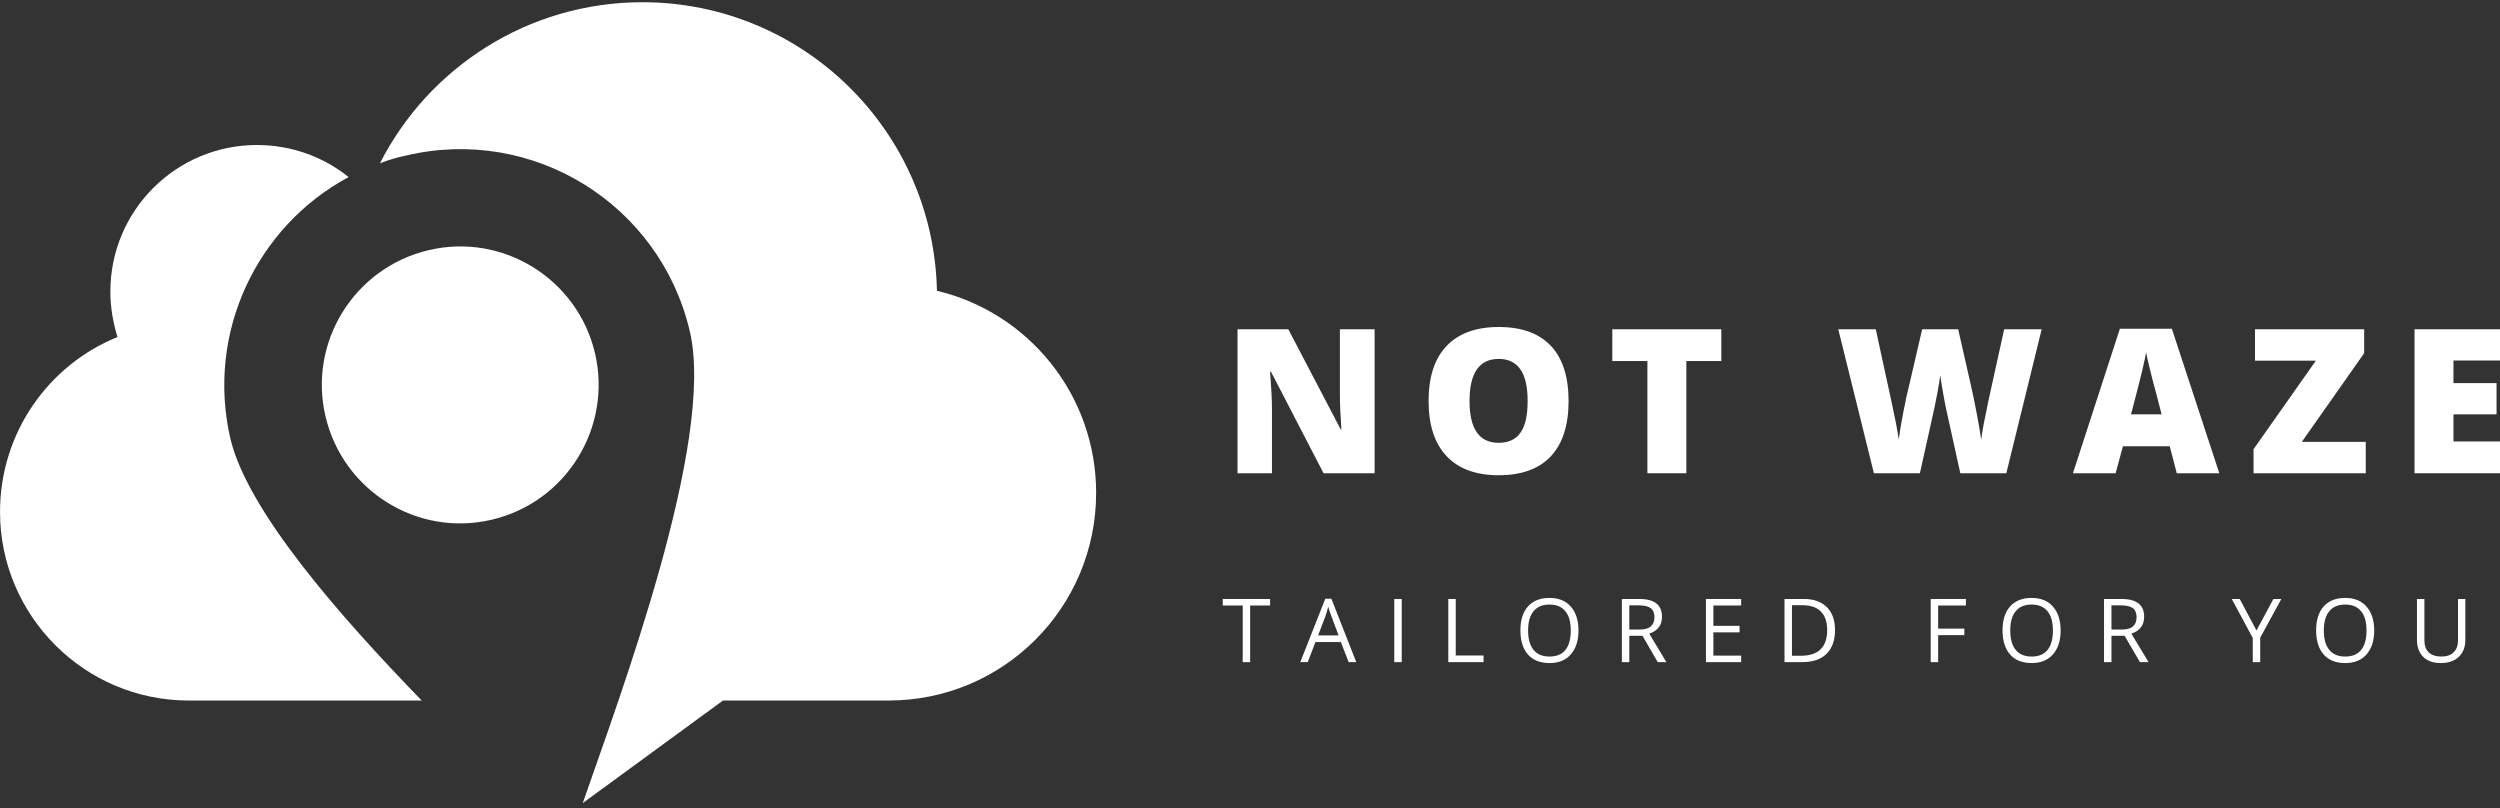 <svg xmlns="http://www.w3.org/2000/svg" xmlns:xlink="http://www.w3.org/1999/xlink" zoomAndPan="magnify" preserveAspectRatio="xMidYMid meet" version="1.0" viewBox="17.22 126 293.82 95"><rect x="17.22" y="126" width="293.82" height="95" fill="#333333" stroke="none"/><defs><g/><clipPath id="535147023e"><path d="M 17.223 143 L 88 143 L 88 209 L 17.223 209 Z M 17.223 143 " clip-rule="nonzero"/></clipPath><clipPath id="89928bc254"><path d="M 61 126 L 146.223 126 L 146.223 221 L 61 221 Z M 61 126 " clip-rule="nonzero"/></clipPath></defs><g clip-path="url(#535147023e)"><path fill="#ffffff" d="M 67.613 155.398 C 76.332 153.34 85.098 158.773 87.156 167.535 C 89.172 176.258 83.781 185.02 75.02 187.078 C 66.301 189.141 57.535 183.707 55.477 174.941 C 53.418 166.223 58.852 157.457 67.613 155.398 Z M 39.395 208.332 C 27.168 208.332 17.223 198.383 17.223 186.16 C 17.223 176.871 22.918 168.895 31.027 165.609 C 30.5 163.898 30.191 162.105 30.191 160.262 C 30.191 150.754 37.906 143.043 47.414 143.043 C 51.488 143.043 55.258 144.445 58.191 146.812 C 47.414 152.594 41.41 165.082 44.301 177.57 C 46.316 186.027 57.008 198.254 66.781 208.332 Z M 39.395 208.332 " fill-opacity="1" fill-rule="evenodd"/></g><g clip-path="url(#89928bc254)"><path fill="#ffffff" d="M 61.875 145.191 C 67.57 133.973 79.27 126.262 92.723 126.262 C 111.605 126.262 126.941 141.379 127.336 160.176 C 138.074 162.719 146.047 172.402 146.047 183.926 C 146.047 197.422 135.137 208.332 121.641 208.332 L 102.188 208.332 L 85.711 220.383 C 90.004 207.98 101.352 177.836 98.285 164.906 C 94.781 150.012 79.883 140.766 64.984 144.27 C 63.891 144.488 62.883 144.797 61.875 145.191 Z M 61.875 145.191 " fill-opacity="1" fill-rule="evenodd"/></g><g fill="#ffffff" fill-opacity="1"><g transform="translate(160.836, 181.62)"><g><path d="M 17.938 0 L 11.938 0 L 5.766 -11.922 L 5.656 -11.922 C 5.801 -10.047 5.875 -8.613 5.875 -7.625 L 5.875 0 L 1.828 0 L 1.828 -16.922 L 7.797 -16.922 L 13.953 -5.156 L 14.031 -5.156 C 13.914 -6.863 13.859 -8.234 13.859 -9.266 L 13.859 -16.922 L 17.938 -16.922 Z M 17.938 0 "/></g></g></g><g fill="#ffffff" fill-opacity="1"><g transform="translate(183.916, 181.62)"><g><path d="M 17.656 -8.484 C 17.656 -5.641 16.957 -3.473 15.562 -1.984 C 14.164 -0.504 12.125 0.234 9.438 0.234 C 6.781 0.234 4.742 -0.508 3.328 -2 C 1.91 -3.488 1.203 -5.656 1.203 -8.5 C 1.203 -11.32 1.906 -13.473 3.312 -14.953 C 4.719 -16.441 6.766 -17.188 9.453 -17.188 C 12.148 -17.188 14.191 -16.445 15.578 -14.969 C 16.961 -13.5 17.656 -11.336 17.656 -8.484 Z M 6.016 -8.484 C 6.016 -5.211 7.156 -3.578 9.438 -3.578 C 10.594 -3.578 11.445 -3.973 12 -4.766 C 12.562 -5.555 12.844 -6.797 12.844 -8.484 C 12.844 -10.172 12.555 -11.414 11.984 -12.219 C 11.422 -13.031 10.578 -13.438 9.453 -13.438 C 7.16 -13.438 6.016 -11.785 6.016 -8.484 Z M 6.016 -8.484 "/></g></g></g><g fill="#ffffff" fill-opacity="1"><g transform="translate(206.117, 181.62)"><g><path d="M 9.297 0 L 4.719 0 L 4.719 -13.188 L 0.594 -13.188 L 0.594 -16.922 L 13.406 -16.922 L 13.406 -13.188 L 9.297 -13.188 Z M 9.297 0 "/></g></g></g><g fill="#ffffff" fill-opacity="1"><g transform="translate(223.435, 181.62)"><g/></g></g><g fill="#ffffff" fill-opacity="1"><g transform="translate(232.909, 181.62)"><g><path d="M 20.109 0 L 14.703 0 L 13.078 -7.375 C 13.004 -7.676 12.883 -8.285 12.719 -9.203 C 12.551 -10.129 12.426 -10.898 12.344 -11.516 C 12.281 -11.016 12.18 -10.391 12.047 -9.641 C 11.91 -8.898 11.773 -8.219 11.641 -7.594 C 11.504 -6.969 10.941 -4.438 9.953 0 L 4.547 0 L 0.359 -16.922 L 4.766 -16.922 L 6.609 -8.438 C 7.023 -6.562 7.312 -5.066 7.469 -3.953 C 7.562 -4.742 7.738 -5.812 8 -7.156 C 8.258 -8.508 8.504 -9.629 8.734 -10.516 L 10.219 -16.922 L 14.453 -16.922 L 15.906 -10.516 C 16.145 -9.492 16.391 -8.312 16.641 -6.969 C 16.898 -5.625 17.07 -4.617 17.156 -3.953 C 17.258 -4.816 17.535 -6.305 17.984 -8.422 L 19.859 -16.922 L 24.266 -16.922 Z M 20.109 0 "/></g></g></g><g fill="#ffffff" fill-opacity="1"><g transform="translate(260.849, 181.62)"><g><path d="M 12.203 0 L 11.375 -3.172 L 5.875 -3.172 L 5.016 0 L 0 0 L 5.516 -16.984 L 11.625 -16.984 L 17.203 0 Z M 10.422 -6.922 L 9.703 -9.703 C 9.523 -10.316 9.316 -11.113 9.078 -12.094 C 8.836 -13.07 8.676 -13.773 8.594 -14.203 C 8.531 -13.805 8.395 -13.156 8.188 -12.25 C 7.977 -11.352 7.523 -9.578 6.828 -6.922 Z M 10.422 -6.922 "/></g></g></g><g fill="#ffffff" fill-opacity="1"><g transform="translate(281.372, 181.62)"><g><path d="M 13.891 0 L 0.703 0 L 0.703 -2.828 L 8.031 -13.234 L 0.875 -13.234 L 0.875 -16.922 L 13.703 -16.922 L 13.703 -14.109 L 6.375 -3.688 L 13.891 -3.688 Z M 13.891 0 "/></g></g></g><g fill="#ffffff" fill-opacity="1"><g transform="translate(299.165, 181.62)"><g><path d="M 11.875 0 L 1.828 0 L 1.828 -16.922 L 11.875 -16.922 L 11.875 -13.25 L 6.406 -13.25 L 6.406 -10.594 L 11.469 -10.594 L 11.469 -6.922 L 6.406 -6.922 L 6.406 -3.734 L 11.875 -3.734 Z M 11.875 0 "/></g></g></g><g fill="#ffffff" fill-opacity="1"><g transform="translate(160.836, 203.819)"><g><path d="M 3.312 0 L 2.438 0 L 2.438 -6.656 L 0.094 -6.656 L 0.094 -7.422 L 5.656 -7.422 L 5.656 -6.656 L 3.312 -6.656 Z M 3.312 0 "/></g></g></g><g fill="#ffffff" fill-opacity="1"><g transform="translate(170.04, 203.819)"><g><path d="M 5.688 0 L 4.766 -2.359 L 1.781 -2.359 L 0.875 0 L 0 0 L 2.938 -7.453 L 3.656 -7.453 L 6.578 0 Z M 4.5 -3.141 L 3.641 -5.438 C 3.523 -5.727 3.406 -6.086 3.281 -6.516 C 3.207 -6.191 3.102 -5.832 2.969 -5.438 L 2.094 -3.141 Z M 4.5 -3.141 "/></g></g></g><g fill="#ffffff" fill-opacity="1"><g transform="translate(180.072, 203.819)"><g><path d="M 1.016 0 L 1.016 -7.422 L 1.891 -7.422 L 1.891 0 Z M 1.016 0 "/></g></g></g><g fill="#ffffff" fill-opacity="1"><g transform="translate(186.42, 203.819)"><g><path d="M 1.016 0 L 1.016 -7.422 L 1.891 -7.422 L 1.891 -0.781 L 5.156 -0.781 L 5.156 0 Z M 1.016 0 "/></g></g></g><g fill="#ffffff" fill-opacity="1"><g transform="translate(195.268, 203.819)"><g><path d="M 7.469 -3.719 C 7.469 -2.531 7.164 -1.594 6.562 -0.906 C 5.969 -0.227 5.133 0.109 4.062 0.109 C 2.969 0.109 2.125 -0.223 1.531 -0.891 C 0.938 -1.566 0.641 -2.516 0.641 -3.734 C 0.641 -4.941 0.938 -5.879 1.531 -6.547 C 2.125 -7.211 2.969 -7.547 4.062 -7.547 C 5.133 -7.547 5.969 -7.207 6.562 -6.531 C 7.164 -5.852 7.469 -4.914 7.469 -3.719 Z M 1.547 -3.719 C 1.547 -2.719 1.758 -1.957 2.188 -1.438 C 2.613 -0.914 3.238 -0.656 4.062 -0.656 C 4.883 -0.656 5.504 -0.91 5.922 -1.422 C 6.348 -1.941 6.562 -2.707 6.562 -3.719 C 6.562 -4.719 6.348 -5.473 5.922 -5.984 C 5.504 -6.504 4.883 -6.766 4.062 -6.766 C 3.238 -6.766 2.613 -6.504 2.188 -5.984 C 1.758 -5.473 1.547 -4.719 1.547 -3.719 Z M 1.547 -3.719 "/></g></g></g><g fill="#ffffff" fill-opacity="1"><g transform="translate(206.819, 203.819)"><g><path d="M 1.891 -3.094 L 1.891 0 L 1.016 0 L 1.016 -7.422 L 3.062 -7.422 C 3.969 -7.422 4.641 -7.242 5.078 -6.891 C 5.516 -6.547 5.734 -6.023 5.734 -5.328 C 5.734 -4.348 5.234 -3.688 4.234 -3.344 L 6.25 0 L 5.234 0 L 3.438 -3.094 Z M 1.891 -3.828 L 3.062 -3.828 C 3.676 -3.828 4.125 -3.945 4.406 -4.188 C 4.695 -4.438 4.844 -4.801 4.844 -5.281 C 4.844 -5.77 4.695 -6.125 4.406 -6.344 C 4.113 -6.562 3.648 -6.672 3.016 -6.672 L 1.891 -6.672 Z M 1.891 -3.828 "/></g></g></g><g fill="#ffffff" fill-opacity="1"><g transform="translate(216.699, 203.819)"><g><path d="M 5.156 0 L 1.016 0 L 1.016 -7.422 L 5.156 -7.422 L 5.156 -6.656 L 1.891 -6.656 L 1.891 -4.266 L 4.969 -4.266 L 4.969 -3.5 L 1.891 -3.5 L 1.891 -0.766 L 5.156 -0.766 Z M 5.156 0 "/></g></g></g><g fill="#ffffff" fill-opacity="1"><g transform="translate(225.933, 203.819)"><g><path d="M 6.953 -3.781 C 6.953 -2.562 6.617 -1.625 5.953 -0.969 C 5.285 -0.32 4.328 0 3.078 0 L 1.016 0 L 1.016 -7.422 L 3.297 -7.422 C 4.453 -7.422 5.348 -7.102 5.984 -6.469 C 6.629 -5.832 6.953 -4.938 6.953 -3.781 Z M 6.031 -3.75 C 6.031 -4.719 5.785 -5.445 5.297 -5.938 C 4.816 -6.438 4.098 -6.688 3.141 -6.688 L 1.891 -6.688 L 1.891 -0.75 L 2.938 -0.75 C 3.969 -0.75 4.738 -1 5.25 -1.5 C 5.77 -2.008 6.031 -2.758 6.031 -3.75 Z M 6.031 -3.75 "/></g></g></g><g fill="#ffffff" fill-opacity="1"><g transform="translate(236.966, 203.819)"><g/></g></g><g fill="#ffffff" fill-opacity="1"><g transform="translate(243.116, 203.819)"><g><path d="M 1.891 0 L 1.016 0 L 1.016 -7.422 L 5.156 -7.422 L 5.156 -6.656 L 1.891 -6.656 L 1.891 -3.938 L 4.969 -3.938 L 4.969 -3.172 L 1.891 -3.172 Z M 1.891 0 "/></g></g></g><g fill="#ffffff" fill-opacity="1"><g transform="translate(251.934, 203.819)"><g><path d="M 7.469 -3.719 C 7.469 -2.531 7.164 -1.594 6.562 -0.906 C 5.969 -0.227 5.133 0.109 4.062 0.109 C 2.969 0.109 2.125 -0.223 1.531 -0.891 C 0.938 -1.566 0.641 -2.516 0.641 -3.734 C 0.641 -4.941 0.938 -5.879 1.531 -6.547 C 2.125 -7.211 2.969 -7.547 4.062 -7.547 C 5.133 -7.547 5.969 -7.207 6.562 -6.531 C 7.164 -5.852 7.469 -4.914 7.469 -3.719 Z M 1.547 -3.719 C 1.547 -2.719 1.758 -1.957 2.188 -1.438 C 2.613 -0.914 3.238 -0.656 4.062 -0.656 C 4.883 -0.656 5.504 -0.91 5.922 -1.422 C 6.348 -1.941 6.562 -2.707 6.562 -3.719 C 6.562 -4.719 6.348 -5.473 5.922 -5.984 C 5.504 -6.504 4.883 -6.766 4.062 -6.766 C 3.238 -6.766 2.613 -6.504 2.188 -5.984 C 1.758 -5.473 1.547 -4.719 1.547 -3.719 Z M 1.547 -3.719 "/></g></g></g><g fill="#ffffff" fill-opacity="1"><g transform="translate(263.485, 203.819)"><g><path d="M 1.891 -3.094 L 1.891 0 L 1.016 0 L 1.016 -7.422 L 3.062 -7.422 C 3.969 -7.422 4.641 -7.242 5.078 -6.891 C 5.516 -6.547 5.734 -6.023 5.734 -5.328 C 5.734 -4.348 5.234 -3.688 4.234 -3.344 L 6.25 0 L 5.234 0 L 3.438 -3.094 Z M 1.891 -3.828 L 3.062 -3.828 C 3.676 -3.828 4.125 -3.945 4.406 -4.188 C 4.695 -4.438 4.844 -4.801 4.844 -5.281 C 4.844 -5.77 4.695 -6.125 4.406 -6.344 C 4.113 -6.562 3.648 -6.672 3.016 -6.672 L 1.891 -6.672 Z M 1.891 -3.828 "/></g></g></g><g fill="#ffffff" fill-opacity="1"><g transform="translate(273.364, 203.819)"><g/></g></g><g fill="#ffffff" fill-opacity="1"><g transform="translate(279.514, 203.819)"><g><path d="M 2.906 -3.719 L 4.891 -7.422 L 5.828 -7.422 L 3.344 -2.875 L 3.344 0 L 2.469 0 L 2.469 -2.844 L 0 -7.422 L 0.938 -7.422 Z M 2.906 -3.719 "/></g></g></g><g fill="#ffffff" fill-opacity="1"><g transform="translate(288.789, 203.819)"><g><path d="M 7.469 -3.719 C 7.469 -2.531 7.164 -1.594 6.562 -0.906 C 5.969 -0.227 5.133 0.109 4.062 0.109 C 2.969 0.109 2.125 -0.223 1.531 -0.891 C 0.938 -1.566 0.641 -2.516 0.641 -3.734 C 0.641 -4.941 0.938 -5.879 1.531 -6.547 C 2.125 -7.211 2.969 -7.547 4.062 -7.547 C 5.133 -7.547 5.969 -7.207 6.562 -6.531 C 7.164 -5.852 7.469 -4.914 7.469 -3.719 Z M 1.547 -3.719 C 1.547 -2.719 1.758 -1.957 2.188 -1.438 C 2.613 -0.914 3.238 -0.656 4.062 -0.656 C 4.883 -0.656 5.504 -0.91 5.922 -1.422 C 6.348 -1.941 6.562 -2.707 6.562 -3.719 C 6.562 -4.719 6.348 -5.473 5.922 -5.984 C 5.504 -6.504 4.883 -6.766 4.062 -6.766 C 3.238 -6.766 2.613 -6.504 2.188 -5.984 C 1.758 -5.473 1.547 -4.719 1.547 -3.719 Z M 1.547 -3.719 "/></g></g></g><g fill="#ffffff" fill-opacity="1"><g transform="translate(300.341, 203.819)"><g><path d="M 6.625 -7.422 L 6.625 -2.625 C 6.625 -1.781 6.367 -1.113 5.859 -0.625 C 5.348 -0.133 4.645 0.109 3.75 0.109 C 2.852 0.109 2.16 -0.133 1.672 -0.625 C 1.18 -1.113 0.938 -1.785 0.938 -2.641 L 0.938 -7.422 L 1.812 -7.422 L 1.812 -2.578 C 1.812 -1.961 1.977 -1.488 2.312 -1.156 C 2.656 -0.82 3.156 -0.656 3.812 -0.656 C 4.438 -0.656 4.914 -0.82 5.25 -1.156 C 5.594 -1.488 5.766 -1.969 5.766 -2.594 L 5.766 -7.422 Z M 6.625 -7.422 "/></g></g></g></svg>